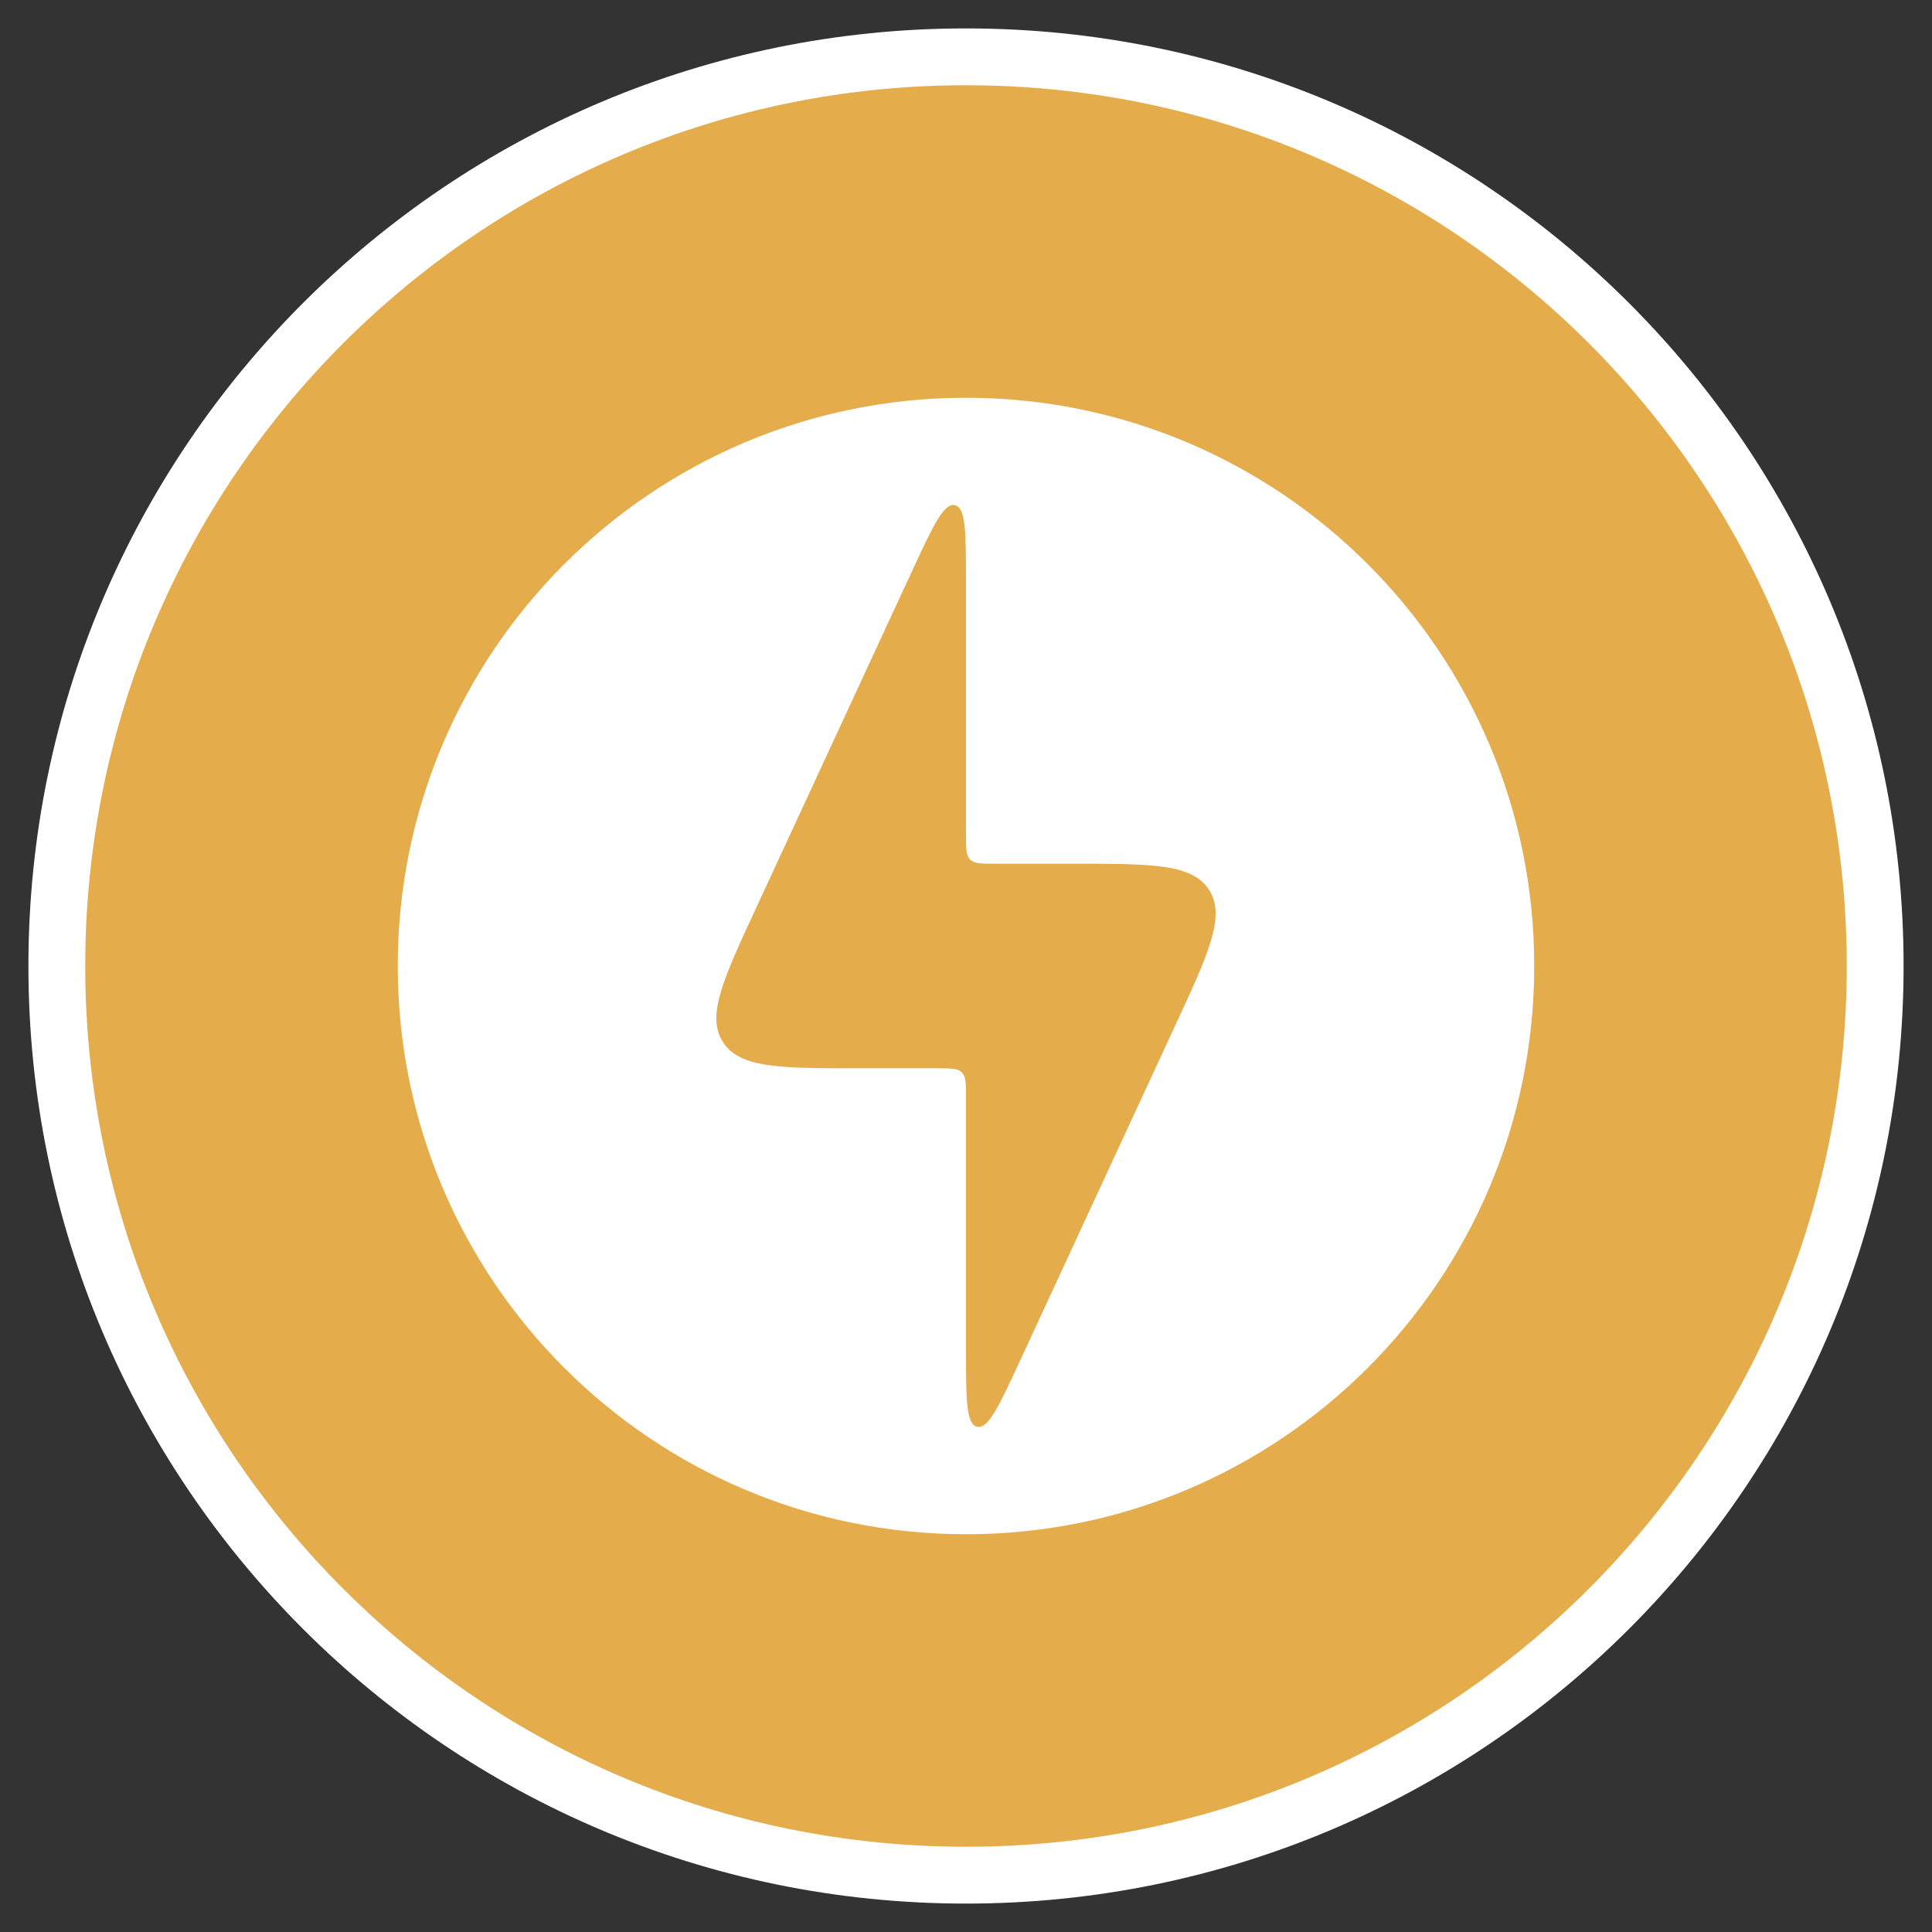 <svg width="34" height="34" viewBox="0 0 34 34" fill="none" xmlns="http://www.w3.org/2000/svg">
<rect x="0" y="0" width="34" height="34" fill="#333333" stroke="none"/>
<path fill-rule="evenodd" clip-rule="evenodd" d="M17 33C25.837 33 33 25.837 33 17C33 8.163 25.837 1 17 1C8.163 1 1 8.163 1 17C1 25.837 8.163 33 17 33Z" fill="#E5AC4B"/>
<path fill-rule="evenodd" clip-rule="evenodd" d="M0.5 17C0.5 7.887 7.887 0.5 17 0.5C26.113 0.5 33.5 7.887 33.5 17C33.5 26.113 26.113 33.5 17 33.5C7.887 33.5 0.5 26.113 0.5 17ZM17 1.5C8.44 1.5 1.5 8.44 1.5 17C1.5 25.56 8.44 32.5 17 32.5C25.56 32.5 32.5 25.56 32.5 17C32.5 8.44 25.56 1.5 17 1.5Z" fill="white"/>
<path fill-rule="evenodd" clip-rule="evenodd" d="M17 27C22.523 27 27 22.523 27 17C27 11.477 22.523 7 17 7C11.477 7 7 11.477 7 17C7 22.523 11.477 27 17 27ZM15.13 18.8H16.5C16.736 18.8 16.854 18.8 16.927 18.873C17 18.946 17 19.064 17 19.3V23.73C17 24.62 17 25.066 17.196 25.109C17.392 25.152 17.579 24.748 17.954 23.94L20.685 18.04C21.277 16.762 21.573 16.123 21.278 15.662C20.983 15.2 20.279 15.2 18.87 15.2H17.5C17.264 15.2 17.146 15.2 17.073 15.127C17 15.054 17 14.936 17 14.7V10.27C17 9.379 17 8.934 16.804 8.891C16.608 8.848 16.421 9.252 16.046 10.06L13.315 15.96C12.723 17.238 12.427 17.877 12.722 18.338C13.017 18.8 13.721 18.8 15.13 18.8Z" fill="white"/>
</svg>
